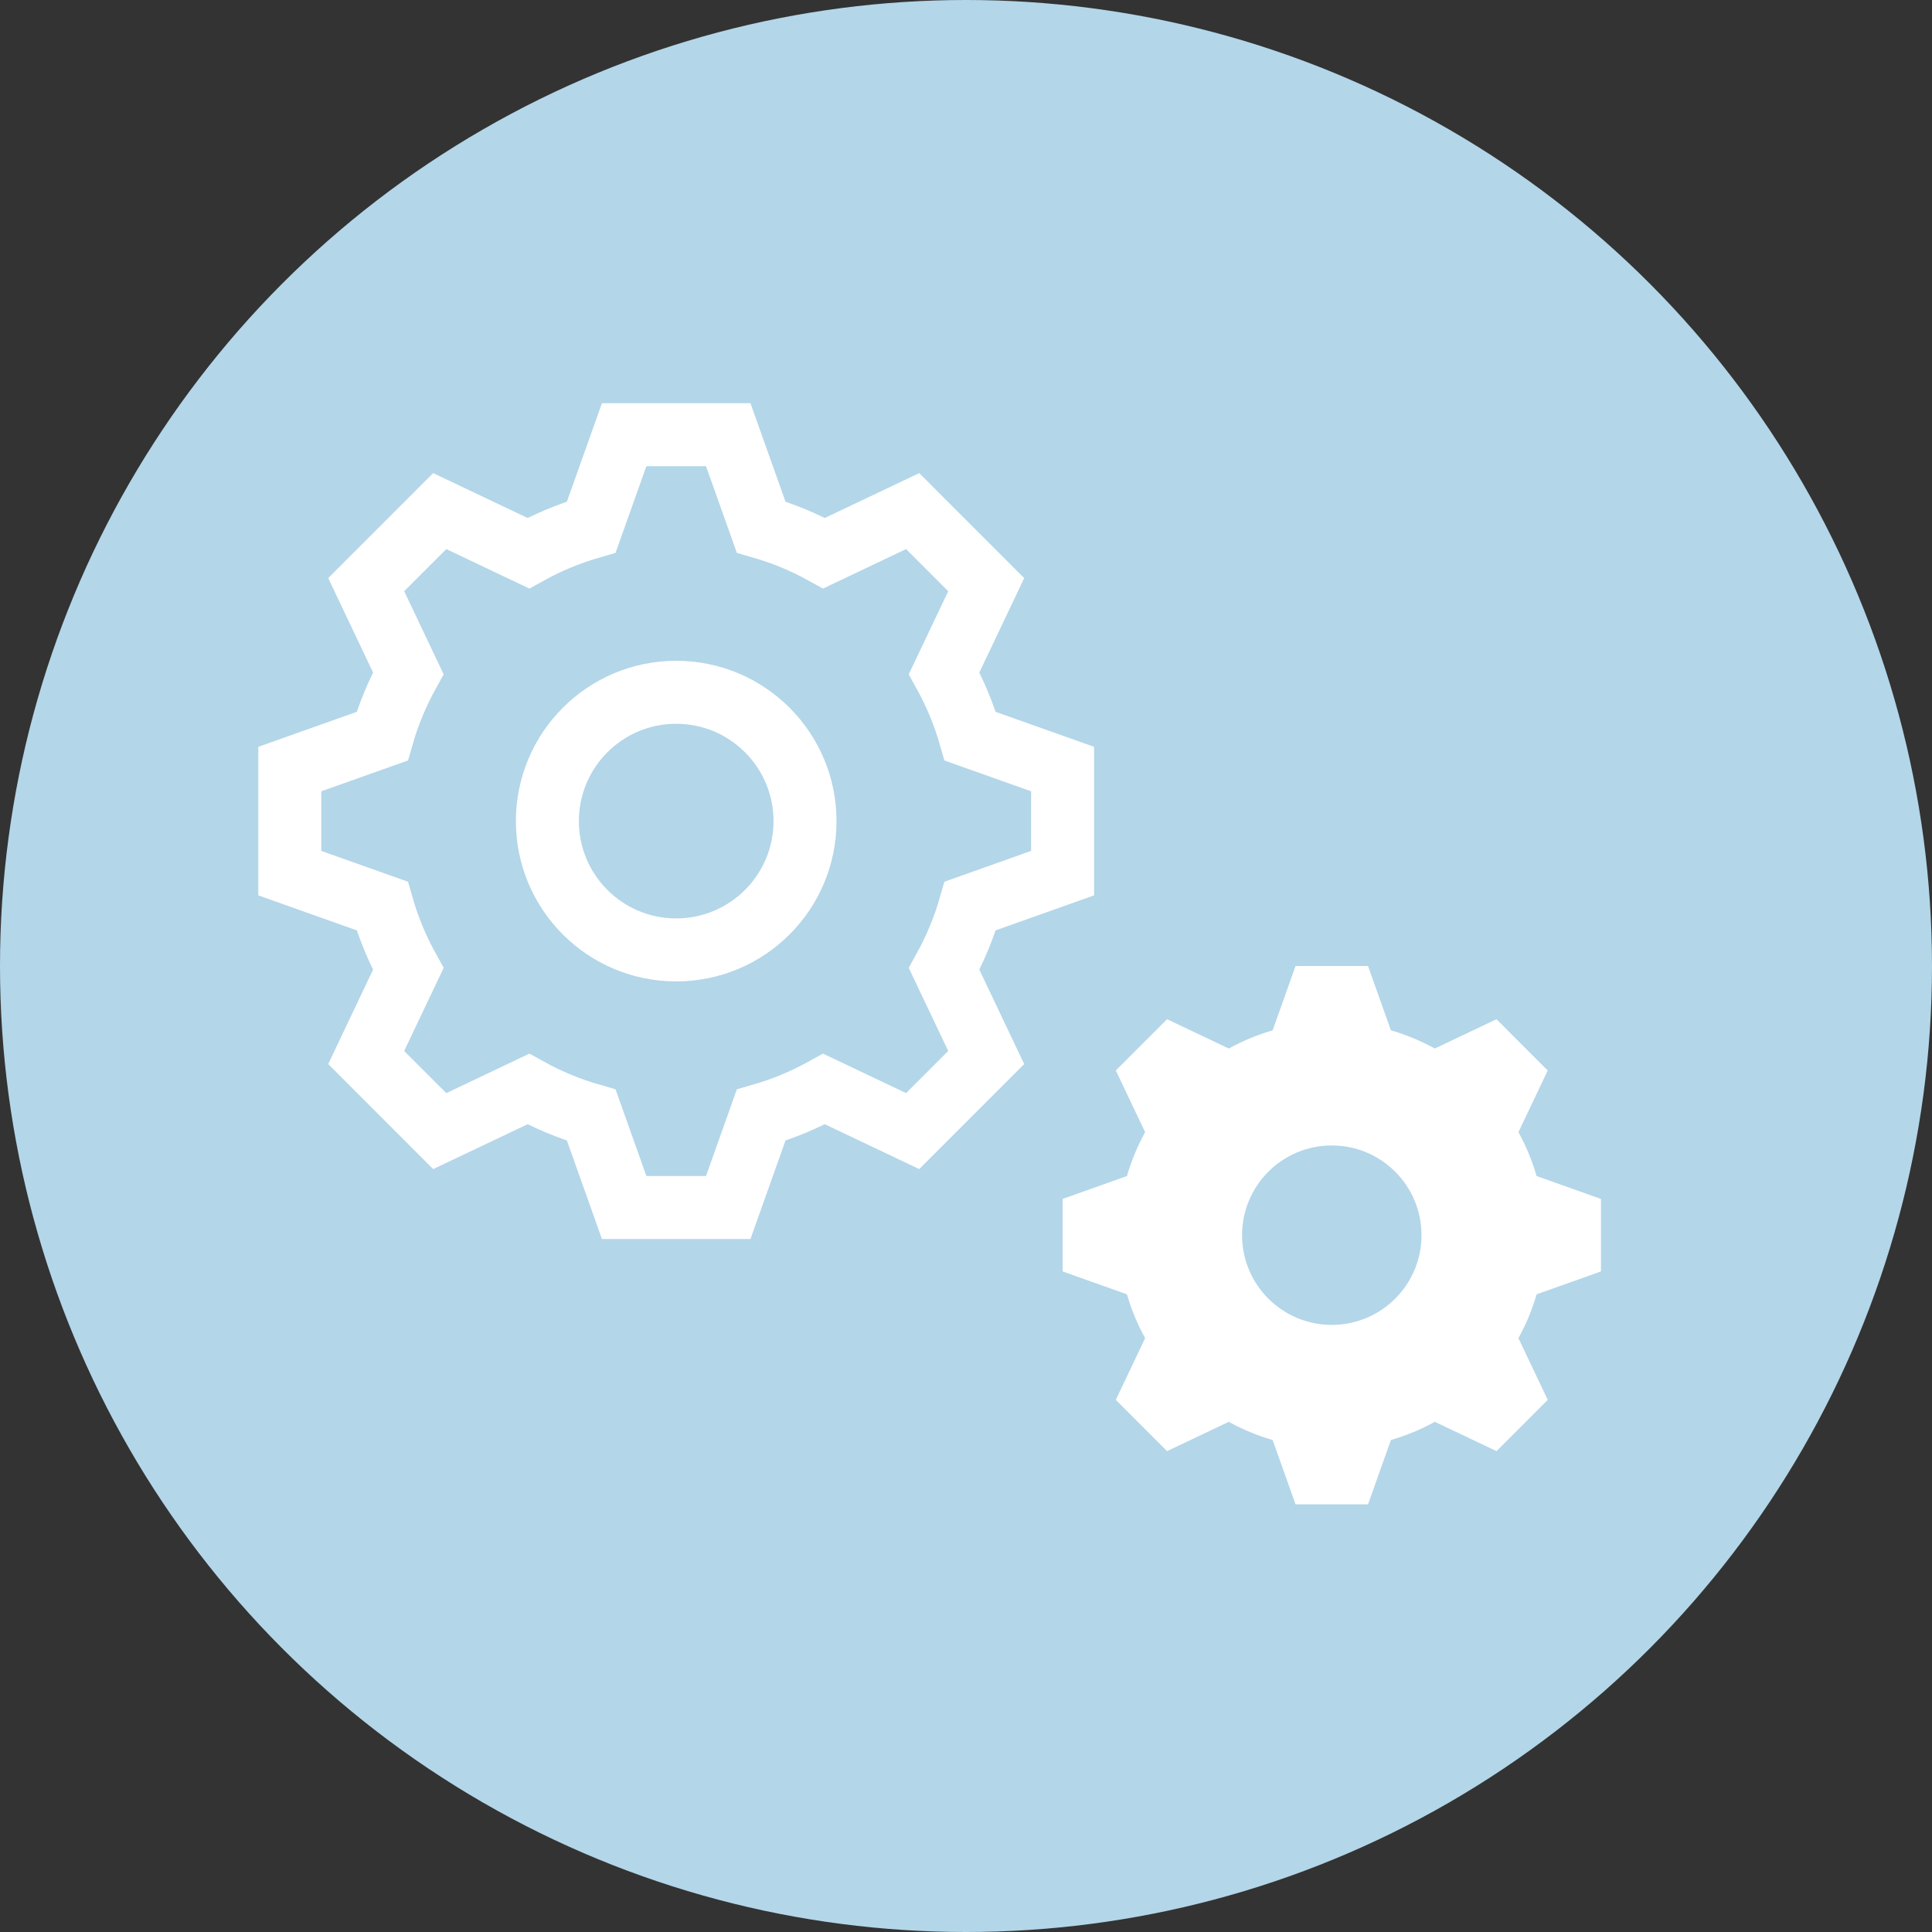 <?xml version="1.0" encoding="UTF-8" standalone="no"?>
<svg width="46px" height="46px" viewBox="0 0 46 46" version="1.1" xmlns="http://www.w3.org/2000/svg" xmlns:xlink="http://www.w3.org/1999/xlink">
    <rect x="0" y="0" width="46" height="46" fill="#333333" stroke="none"/>
    <!-- Generator: sketchtool 3.6.1 (26313) - http://www.bohemiancoding.com/sketch -->
    <title>1AC5BB23-E922-4F30-9003-6B9AD966054B</title>
    <desc>Created with sketchtool.</desc>
    <defs></defs>
    <g id="Spec" stroke="none" stroke-width="1" fill="none" fill-rule="evenodd">
        <g id="flogo-gen-cmpt-editpanel" transform="translate(-111, -84)">
            <g id="edit-panel" transform="translate(93, 55)">
                <g id="Trigger-bar" transform="translate(2, 0)">
                    <g id="Group-7" transform="translate(16, 29)">
                        <ellipse id="icon-bg" fill="#B3D6E9" cx="23" cy="23" rx="23" ry="23"></ellipse>
                        <g id="Group-2-Copy-2" transform="translate(6.9, 10.35)">
                            <path d="M18.4,7.961 L16.2,7.179 C16.049,6.652 15.839,6.15 15.579,5.68 L16.581,3.571 L14.83,1.819 L12.721,2.821 C12.251,2.561 11.748,2.351 11.222,2.2 L10.439,0 L7.961,0 L7.178,2.2 C6.652,2.351 6.149,2.561 5.679,2.821 L3.57,1.819 L1.819,3.57 L2.821,5.68 C2.561,6.15 2.351,6.652 2.2,7.179 L1.31450406e-13,7.961 L1.31450406e-13,10.439 L2.2,11.221 C2.351,11.748 2.561,12.25 2.821,12.72 L1.819,14.829 L3.57,16.581 L5.679,15.579 C6.149,15.839 6.652,16.049 7.178,16.2 L7.961,18.4 L10.439,18.4 L11.222,16.2 C11.748,16.049 12.251,15.839 12.721,15.579 L14.83,16.581 L16.581,14.829 L15.579,12.72 C15.839,12.25 16.049,11.748 16.2,11.221 L18.4,10.439 L18.4,7.961 Z M9.2,12.267 C7.506,12.267 6.133,10.894 6.133,9.2 C6.133,7.506 7.506,6.133 9.2,6.133 C10.894,6.133 12.267,7.506 12.267,9.2 C12.267,10.894 10.894,12.267 9.2,12.267 Z" id="gear-icon" stroke="#FFFFFF" stroke-width="1.5"></path>
                            <path d="M31.218,19.922 L31.218,18.196 L29.686,17.651 C29.58,17.284 29.434,16.934 29.253,16.607 L29.951,15.138 L28.731,13.917 L27.262,14.615 C26.934,14.434 26.584,14.288 26.217,14.182 L25.672,12.65 L23.946,12.65 L23.401,14.182 C23.034,14.288 22.684,14.434 22.357,14.615 L20.887,13.917 L19.667,15.137 L20.365,16.607 C20.184,16.934 20.038,17.284 19.932,17.651 L18.4,18.196 L18.4,19.922 L19.932,20.467 C20.038,20.834 20.184,21.184 20.365,21.511 L19.667,22.98 L20.887,24.201 L22.357,23.503 C22.684,23.684 23.034,23.83 23.401,23.936 L23.946,25.468 L25.672,25.468 L26.217,23.936 C26.584,23.83 26.934,23.684 27.262,23.503 L28.731,24.201 L29.951,22.98 L29.253,21.511 C29.434,21.184 29.58,20.834 29.686,20.467 L31.218,19.922 Z M24.809,21.195 C23.629,21.195 22.673,20.239 22.673,19.059 C22.673,17.879 23.629,16.923 24.809,16.923 C25.989,16.923 26.945,17.879 26.945,19.059 C26.945,20.239 25.989,21.195 24.809,21.195 Z" id="gear-icon" fill="#FFFFFF"></path>
                        </g>
                    </g>
                </g>
            </g>
        </g>
    </g>
</svg>